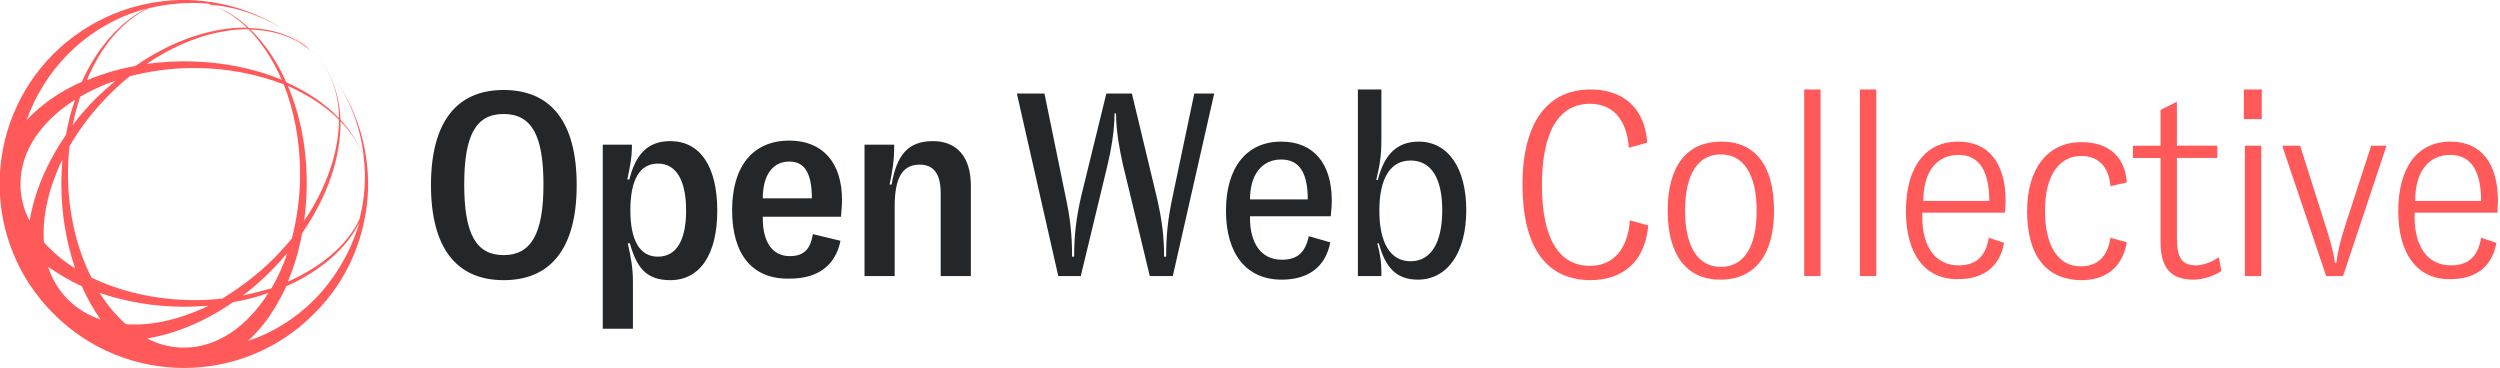 <svg fill="none" height="48" viewBox="0 0 326 48" width="326" xmlns="http://www.w3.org/2000/svg" xmlns:xlink="http://www.w3.org/1999/xlink"><clipPath id="a"><path d="m0 0h325.8v48h-325.8z"/></clipPath><g clip-path="url(#a)"><g fill="#24272a"><path d="m65.667 11.733c6.2 0 9.533 4.2 9.533 12.4s-3.333 12.4-9.533 12.4c-6.133 0-9.467-4.2-9.467-12.4s3.333-12.4 9.467-12.4zm0 21.533c3.6 0 5.2-2.8 5.2-9.2s-1.533-9.2-5.2-9.2c-3.6 0-5.133 2.733-5.133 9.2 0 6.4 1.533 9.2 5.133 9.2z"/><path d="m78.6 18.867h3.8v.4c0 1.067-.2 2.333-.6 4.133h.267c.8-3.133 2.267-5 5.333-5 3.867 0 6.133 3.267 6.133 9.067 0 5.733-2.267 9.067-6.133 9.067-3.2 0-4.4-1.733-5.267-4.8h-.267c.4 1.8.667 3.2.667 4.933v6.2h-3.933zm10.867 8.6c0-3.933-1.267-6.133-3.667-6.133s-3.6 2.133-3.6 6.067c0 3.933 1.2 6.067 3.6 6.067s3.667-2.133 3.667-6z"/><path d="m95.467 27.4c0-5.667 2.667-9.067 7.466-9.067 4.334 0 6.867 2.867 6.867 7.733 0 .667-.067 1.267-.133 2.2h-10.2v.2c0 2.933 1.133 4.933 3.533 4.933 1.8 0 2.667-.867 3-2.867l3.6.867c-.667 3.267-3 4.933-6.6 4.933-4.933.133-7.533-3.2-7.533-8.933zm10.4-1.533c0-3.267-.934-4.8-2.934-4.8-2.2 0-3.466 1.8-3.466 4.8z"/><path d="m112.8 18.867h3.8v.467c0 1.533-.2 2.867-.6 4.733h.267c.666-3.867 2.133-5.667 5.4-5.667 3 0 4.933 1.933 4.933 5.8v11.8h-3.933v-10.8c0-2.467-.867-3.733-2.734-3.733-2.2 0-3.266 1.6-3.266 5.467v9.067h-3.934v-17.133z"/><path d="m149.933 36-3.533-14.667c-.4-1.8-.867-4.267-.867-6.533h-.2c0 2.333-.466 4.8-.866 6.533l-3.534 14.667h-2.933l-5.4-23.8h3.6l2.733 13.333c.6 2.733.867 5 .867 7.933h.267c0-2.733.266-5.067.933-7.933l3.267-13.333h3.333l3.2 13.333c.733 3.067 1 5.4 1 7.933h.267c0-2.667.2-4.867.866-7.933l2.8-13.333h2.6l-5.4 23.8z"/><path d="m159.867 27.467c0-5.6 2.666-9 7.2-9 4.2 0 6.6 2.8 6.6 7.733 0 .6-.067 1.133-.134 2h-10.533v.267c0 3.067 1.333 5.4 4.133 5.4 2.067 0 3.067-.933 3.534-3.067l2.8.8c-.6 3.2-2.867 4.867-6.334 4.867-4.6 0-7.266-3.333-7.266-9zm10.666-1.467c0-3.533-1.133-5.2-3.466-5.2-2.534 0-4.067 2-4.067 5.2z"/><path d="m179.8 31.733h-.2c.4 1.467.533 2.533.533 3.667v.6h-3.066v-24.333h3.066v6.667c0 1.867-.2 3.2-.666 5.133h.2c.8-3.2 2.4-5 5.333-5 3.8 0 6.2 3.4 6.2 8.933 0 5.667-2.533 9.067-6.333 9.067-2.867 0-4.267-1.733-5.067-4.733zm8.267-4.333c0-4.2-1.467-6.467-4.134-6.467-2.6 0-4.066 2.267-4.066 6.533s1.466 6.6 4.066 6.6c2.667 0 4.134-2.4 4.134-6.667z"/></g><g fill="#ff595a"><path d="m48 24.4c0-.267 0-.6 0-.867v.067-.067c-.133-5.8-2.333-11.6-6.6-16.067 3.6 3.733 5.6 8.4 6.067 13.267-.6-1.867-1.667-3.6-3.067-5.133-.133-3.2-1.133-6.067-3.133-8.267 1.933 2.133 2.933 4.933 2.933 8.067-1.8-1.867-4.133-3.467-6.867-4.667-1.2-2.733-2.8-5.067-4.667-6.867 3.133.067 5.933 1 8 2.933.133.133.2.2.333.333-.133-.133-.2-.2-.333-.333 0 0 .067 0 .067.067 0 0-.067 0-.067-.067-4.533-4.467-10.4-6.667-16.267-6.8 0 0 0 0-.067 0h.067c-.267 0-.6 0-.867 0h.067s0 0-.067 0c-6 .133-11.933 2.467-16.533 7-9.4 9.4-9.4 24.6 0 33.933 9.4 9.4 24.6 9.4 33.933 0 4.6-4.533 6.933-10.533 7.067-16.533zm-.533-3.6c.267 2.6.067 5.267-.6 7.8-1.6 3.4-5 6.2-9.333 8.133.8-1.933 1.467-4.067 1.867-6.333 3.333-4.8 5.067-10 5-14.6 1.467 1.533 2.533 3.2 3.067 5zm-9.4 10.267c-.733.933-1.533 1.8-2.4 2.667-2.067 2.067-4.4 3.8-6.667 5.2-1.2.133-2.4.2-3.6.2-5.067 0-9.733-1.133-13.467-2.933-1.933-3.8-3.067-8.467-3.067-13.533 0-1.2.067-2.4.2-3.6 1.333-2.333 3.067-4.6 5.2-6.733.867-.867 1.733-1.667 2.667-2.4 2.6-.667 5.4-1.067 8.4-1.067 4.267 0 8.2.8 11.667 2.133 1.333 3.4 2.133 7.4 2.133 11.667 0 2.933-.4 5.8-1.067 8.4zm-21.667 11.2c-1.267-1.133-2.4-2.467-3.4-4.067 3.333 1.133 7.067 1.8 11 1.8 1.067 0 2.133-.067 3.2-.133-3.733 1.8-7.467 2.667-10.8 2.4zm-8.267-21.467c-.067 1.067-.133 2.133-.133 3.2 0 3.933.667 7.667 1.8 11-1.6-1-2.933-2.133-4.067-3.4-.267-3.333.6-7.067 2.4-10.8zm2.533 16.533c.733 1.6 1.533 3.067 2.467 4.333-1.6-.533-3.067-1.4-4.267-2.6-1.2-1.2-2.067-2.667-2.6-4.267 1.4.933 2.8 1.8 4.4 2.533zm2-24.667c-1.2 1.2-2.267 2.4-3.2 3.667.267-1.333.6-2.533 1-3.733 1.4-.8 2.933-1.533 4.6-2.067-.8.667-1.6 1.4-2.4 2.133zm-4.067 4.933c-2.533 3.667-4.133 7.533-4.733 11.2-.8-1.467-1.2-3.133-1.2-4.8 0-4.333 2.733-8.2 7.133-11-.533 1.467-.933 3-1.2 4.6zm15.4 27.733c-1.667 0-3.333-.4-4.8-1.2 3.667-.6 7.533-2.2 11.2-4.733 1.6-.267 3.133-.667 4.6-1.2-2.8 4.4-6.667 7.133-11 7.133zm7.667-6.8c1.267-.933 2.467-2 3.667-3.2.733-.733 1.467-1.533 2.133-2.333-.533 1.667-1.267 3.2-2.067 4.6-1.2.333-2.467.667-3.733.933zm12.533-22.933c0 4.133-1.6 8.867-4.533 13.2.2-1.6.333-3.2.333-4.867 0-4.667-.867-9-2.467-12.733 2.667 1.2 4.933 2.667 6.667 4.4zm-7.467-5.2c-3.733-1.533-8.067-2.4-12.733-2.4-1.667 0-3.267.133-4.867.333 4.4-3 9.067-4.533 13.267-4.533 1.733 1.733 3.2 4 4.333 6.6zm3.933-3.667c-2.133-2-5-3-8.2-3.067-1.533-1.467-3.267-2.533-5.133-3.067 4.8.4 9.533 2.467 13.333 6.133zm-13.533-6.267c1.8.6 3.533 1.667 5.067 3.133-4.533-.067-9.733 1.667-14.533 5-2.267.4-4.4 1.067-6.333 1.867 1.8-4.4 4.667-7.8 8.067-9.4 2.533-.6 5.133-.8 7.733-.6zm-18.2 6.533c2.933-2.933 6.4-4.867 10.133-5.867-3.467 1.733-6.4 5.133-8.4 9.533-2.867 1.267-5.333 3-7.2 5 1.133-3.133 2.933-6.133 5.467-8.667zm32.067 32.067c-2.533 2.533-5.467 4.333-8.667 5.4 2-1.8 3.667-4.267 5-7.133 4.467-2 7.867-4.933 9.533-8.333-1.067 3.667-3 7.133-5.867 10.067z"/><path d="m198.533 24.067c0-8.2 3.334-12.4 8.867-12.4 4.267 0 7.067 2.4 7.4 6.933l-2.4.667c-.267-3.733-2.133-5.733-5.067-5.733-4 0-6.266 3.533-6.266 10.6 0 6.933 2.2 10.533 6.266 10.533 3 0 4.934-2.133 5.2-5.933l2.4.667c-.4 4.667-3.266 7.133-7.6 7.133-5.8-.067-8.8-4.4-8.8-12.467z"/><path d="m217.467 27.467c0-5.8 2.466-9 7-9 4.533 0 6.866 3.267 6.866 9 0 5.733-2.466 9-7 9-4.4 0-6.866-3.2-6.866-9zm11.6 0c0-4.667-1.667-7.333-4.667-7.333s-4.667 2.6-4.667 7.333c0 4.667 1.667 7.333 4.667 7.333s4.667-2.6 4.667-7.333z"/><path d="m237.4 11.667v24.333h-2.133v-24.333z"/><path d="m244.667 11.667v24.333h-2.134v-24.333z"/><path d="m248.533 27.533c0-5.733 2.534-9.067 6.8-9.067 4 0 6.2 2.8 6.2 7.8 0 .467-.066.867-.066 1.467h-10.8v.6c0 3.6 1.533 6.267 4.733 6.267 2.2 0 3.533-1.067 3.933-3.6l2 .667c-.6 3.333-2.933 4.733-6 4.733-4.266.067-6.8-3.2-6.8-8.867zm10.867-1.333c0-3.933-1.333-6-4-6-2.867 0-4.6 2.2-4.6 6z"/><path d="m264.333 27.533c0-5.6 2.734-9 7.067-9 3.733 0 5.733 2.067 5.933 5.267l-2.133.467c-.2-2.467-1.533-3.933-3.8-3.933-2.733 0-4.733 2.333-4.733 7.133 0 4.533 1.666 7.267 4.666 7.267 2.2 0 3.534-1.333 3.867-3.733l2.133.6c-.533 3.133-2.6 4.933-5.933 4.933-4.8-.067-7.067-3.467-7.067-9z"/><path d="m289.667 35.333c-.734.533-2.2 1.133-3.667 1.133-2.867 0-4.267-1.467-4.267-4.933v-10.933h-3.6v-1.6h3.6v-4.667l2.134-1.067v5.733h5.266v1.6h-5.266v10.4c0 2.733.733 3.6 2.466 3.6.934 0 2.067-.4 3-1.067z"/><path d="m292.6 11.667h2.333v3.867h-2.333zm.133 7.333h2.134v17h-2.134z"/><path d="m303.333 36-5.733-17h2.333l3.134 9.867c.733 2.267 1.266 4.133 1.4 5.4h.2c.133-1.267.466-2.8 1.266-5.2l3.267-10.067h2l-5.667 17z"/><path d="m312.733 27.533c0-5.733 2.534-9.067 6.8-9.067 4 0 6.2 2.8 6.2 7.8 0 .467-.066.867-.066 1.467h-10.8v.6c0 3.6 1.533 6.267 4.733 6.267 2.2 0 3.533-1.067 3.933-3.6l2 .667c-.6 3.333-2.933 4.733-6 4.733-4.266.067-6.8-3.2-6.8-8.867zm10.8-1.333c0-3.933-1.333-6-4-6-2.866 0-4.6 2.2-4.6 6z"/></g></g></svg>
